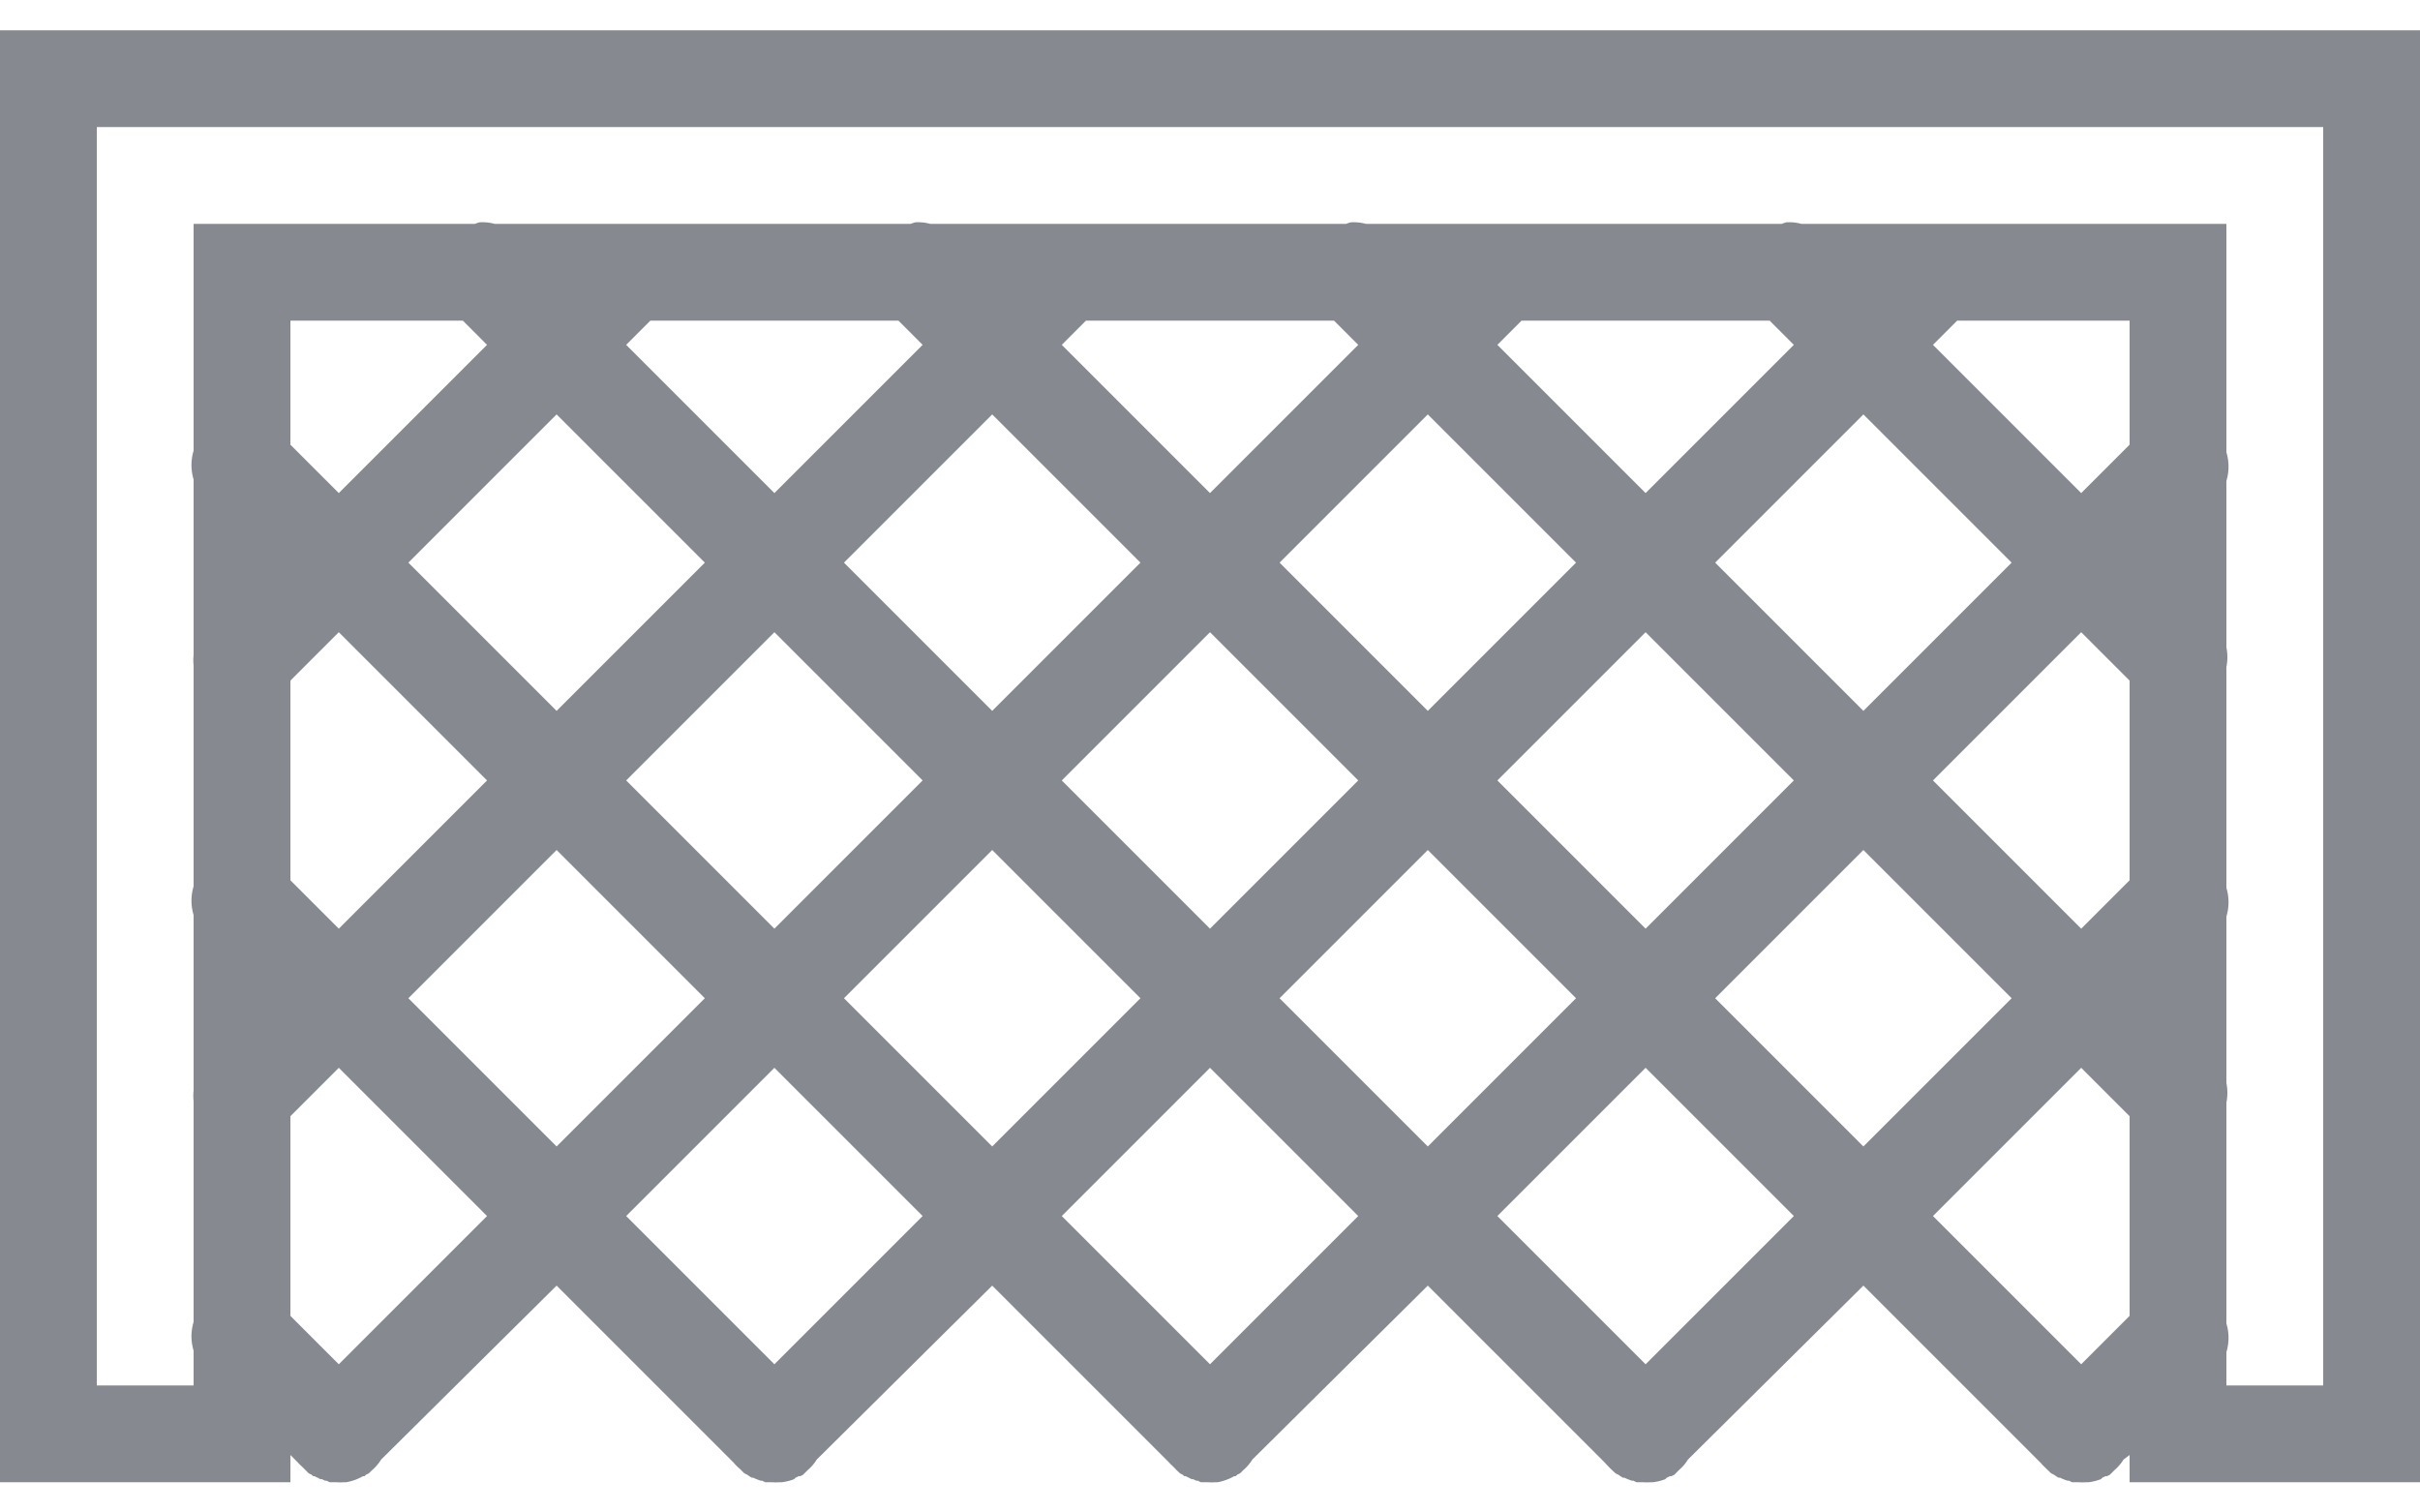 <svg viewBox="0 0 16 10" xmlns="http://www.w3.org/2000/svg"><path d="M0 .2v9.6h1.92v-.18l.05.05a.151.151 0 00.02.02l.02.02.01.01.01.01.01.01a.15.15 0 00.02.01l.01.01h.01a.15.15 0 00.02.01.15.15 0 00.02.01h.01a.15.15 0 00.02.01h.01a.15.15 0 00.02.01h.04a.48.48 0 00.06 0h.01a.344.344 0 00.11-.04h.01l.01-.01a.15.15 0 00.02-.01l.01-.01.01-.01a.292.292 0 00.06-.07L3.68 8.5l1.17 1.17a.302.302 0 00.04.04l.01.01.01.01.01.01a.15.15 0 00.02.01c.01.008.02.014.03.02h.01a.348.348 0 00.05.02h.01a.15.15 0 00.02.01h.04a.48.48 0 00.06 0h.01a.357.357 0 00.08-.02l.01-.01a.15.15 0 00.02-.01h.01a.15.15 0 00.02-.01l.01-.01.01-.01.01-.01a.292.292 0 00.06-.07L6.56 8.5l1.17 1.17a.151.151 0 00.02.02l.02.02a.151.151 0 00.02.02l.01.01a.15.15 0 00.02.01l.01.01h.01a.15.15 0 00.02.01.15.15 0 00.02.01h.01a.15.15 0 00.02.01h.01a.15.15 0 00.02.01h.04a.48.48 0 00.06 0h.01a.344.344 0 00.11-.04h.01l.01-.01a.15.15 0 00.02-.01l.01-.01.01-.01a.292.292 0 00.06-.07L9.44 8.5l1.17 1.17a.943.943 0 00.07.07.144.144 0 00.02.01c.01.008.02.014.03.02h.01a.345.345 0 00.05.02h.01a.15.15 0 00.02.01h.04a.48.48 0 00.06 0h.01a.358.358 0 00.08-.02l.01-.01a.155.155 0 00.02-.01h.01a.15.15 0 00.02-.01l.01-.01a.943.943 0 01.01-.01l.01-.01a.292.292 0 00.06-.07l1.16-1.15 1.17 1.17a.943.943 0 00.06.06l.01.01a.144.144 0 00.02.01c.01.008.02.014.03.02h.01a.345.345 0 00.05.02h.01a.144.144 0 00.02.01h.04a.48.48 0 00.06 0h.01a.358.358 0 00.08-.02l.01-.01a.155.155 0 00.02-.01h.01a.155.155 0 00.02-.01.943.943 0 01.02-.02l.01-.01a.294.294 0 00.06-.07l.04-.03v.18H16V.2H0zm.64.64h14.72v8.32h-.64v-.22a.329.329 0 000-.19V7.29a.327.327 0 000-.13v-1.1a.329.329 0 000-.19V4.41a.327.327 0 000-.13v-1.1a.329.329 0 000-.19V1.48h-2.81a.3.3 0 00-.1-.01.281.281 0 00-.03.01H9.03a.3.3 0 00-.1-.01.281.281 0 00-.03.01H6.15a.3.3 0 00-.1-.01l-.03.01H3.27a.3.3 0 00-.1-.01.281.281 0 00-.03.01H1.28v1.5a.328.328 0 000 .19v1.16a.328.328 0 000 .07v1.46a.328.328 0 000 .19v1.16a.328.328 0 000 .07v1.46a.328.328 0 000 .19v.23H.64V.84zm1.28 1.28h1.14l.16.16-.98.98-.32-.32v-.82zm2.38 0h1.64l.16.16-.98.98-.98-.98.16-.16zm2.88 0h1.64l.16.16-.98.98-.98-.98.16-.16zm2.88 0h1.64l.16.16-.98.98-.98-.98.16-.16zm2.88 0h1.14v.82l-.32.32-.98-.98.16-.16zm-9.26.62l.98.98-.98.98-.98-.98.98-.98zm2.88 0l.98.98-.98.98-.98-.98.98-.98zm2.88 0l.98.98-.98.98-.98-.98.98-.98zm2.88 0l.98.98-.98.98-.98-.98.98-.98zM2.24 4.18l.98.98-.98.98-.32-.32V4.5l.32-.32zm2.88 0l.98.98-.98.98-.98-.98.98-.98zm2.88 0l.98.98-.98.98-.98-.98.98-.98zm2.88 0l.98.98-.98.98-.98-.98.98-.98zm2.88 0l.32.32v1.32l-.32.32-.98-.98.98-.98zM3.68 5.62l.98.98-.98.98-.98-.98.98-.98zm2.88 0l.98.98-.98.98-.98-.98.98-.98zm2.88 0l.98.98-.98.98-.98-.98.98-.98zm2.88 0l.98.98-.98.98-.98-.98.98-.98zM2.24 7.06l.98.98-.98.98-.32-.32V7.38l.32-.32zm2.88 0l.98.98-.98.98-.98-.98.98-.98zm2.88 0l.98.98-.98.98-.98-.98.98-.98zm2.88 0l.98.98-.98.98-.98-.98.98-.98zm2.88 0l.32.32V8.7l-.32.32-.98-.98.98-.98z" fill="#868A90"/></svg>